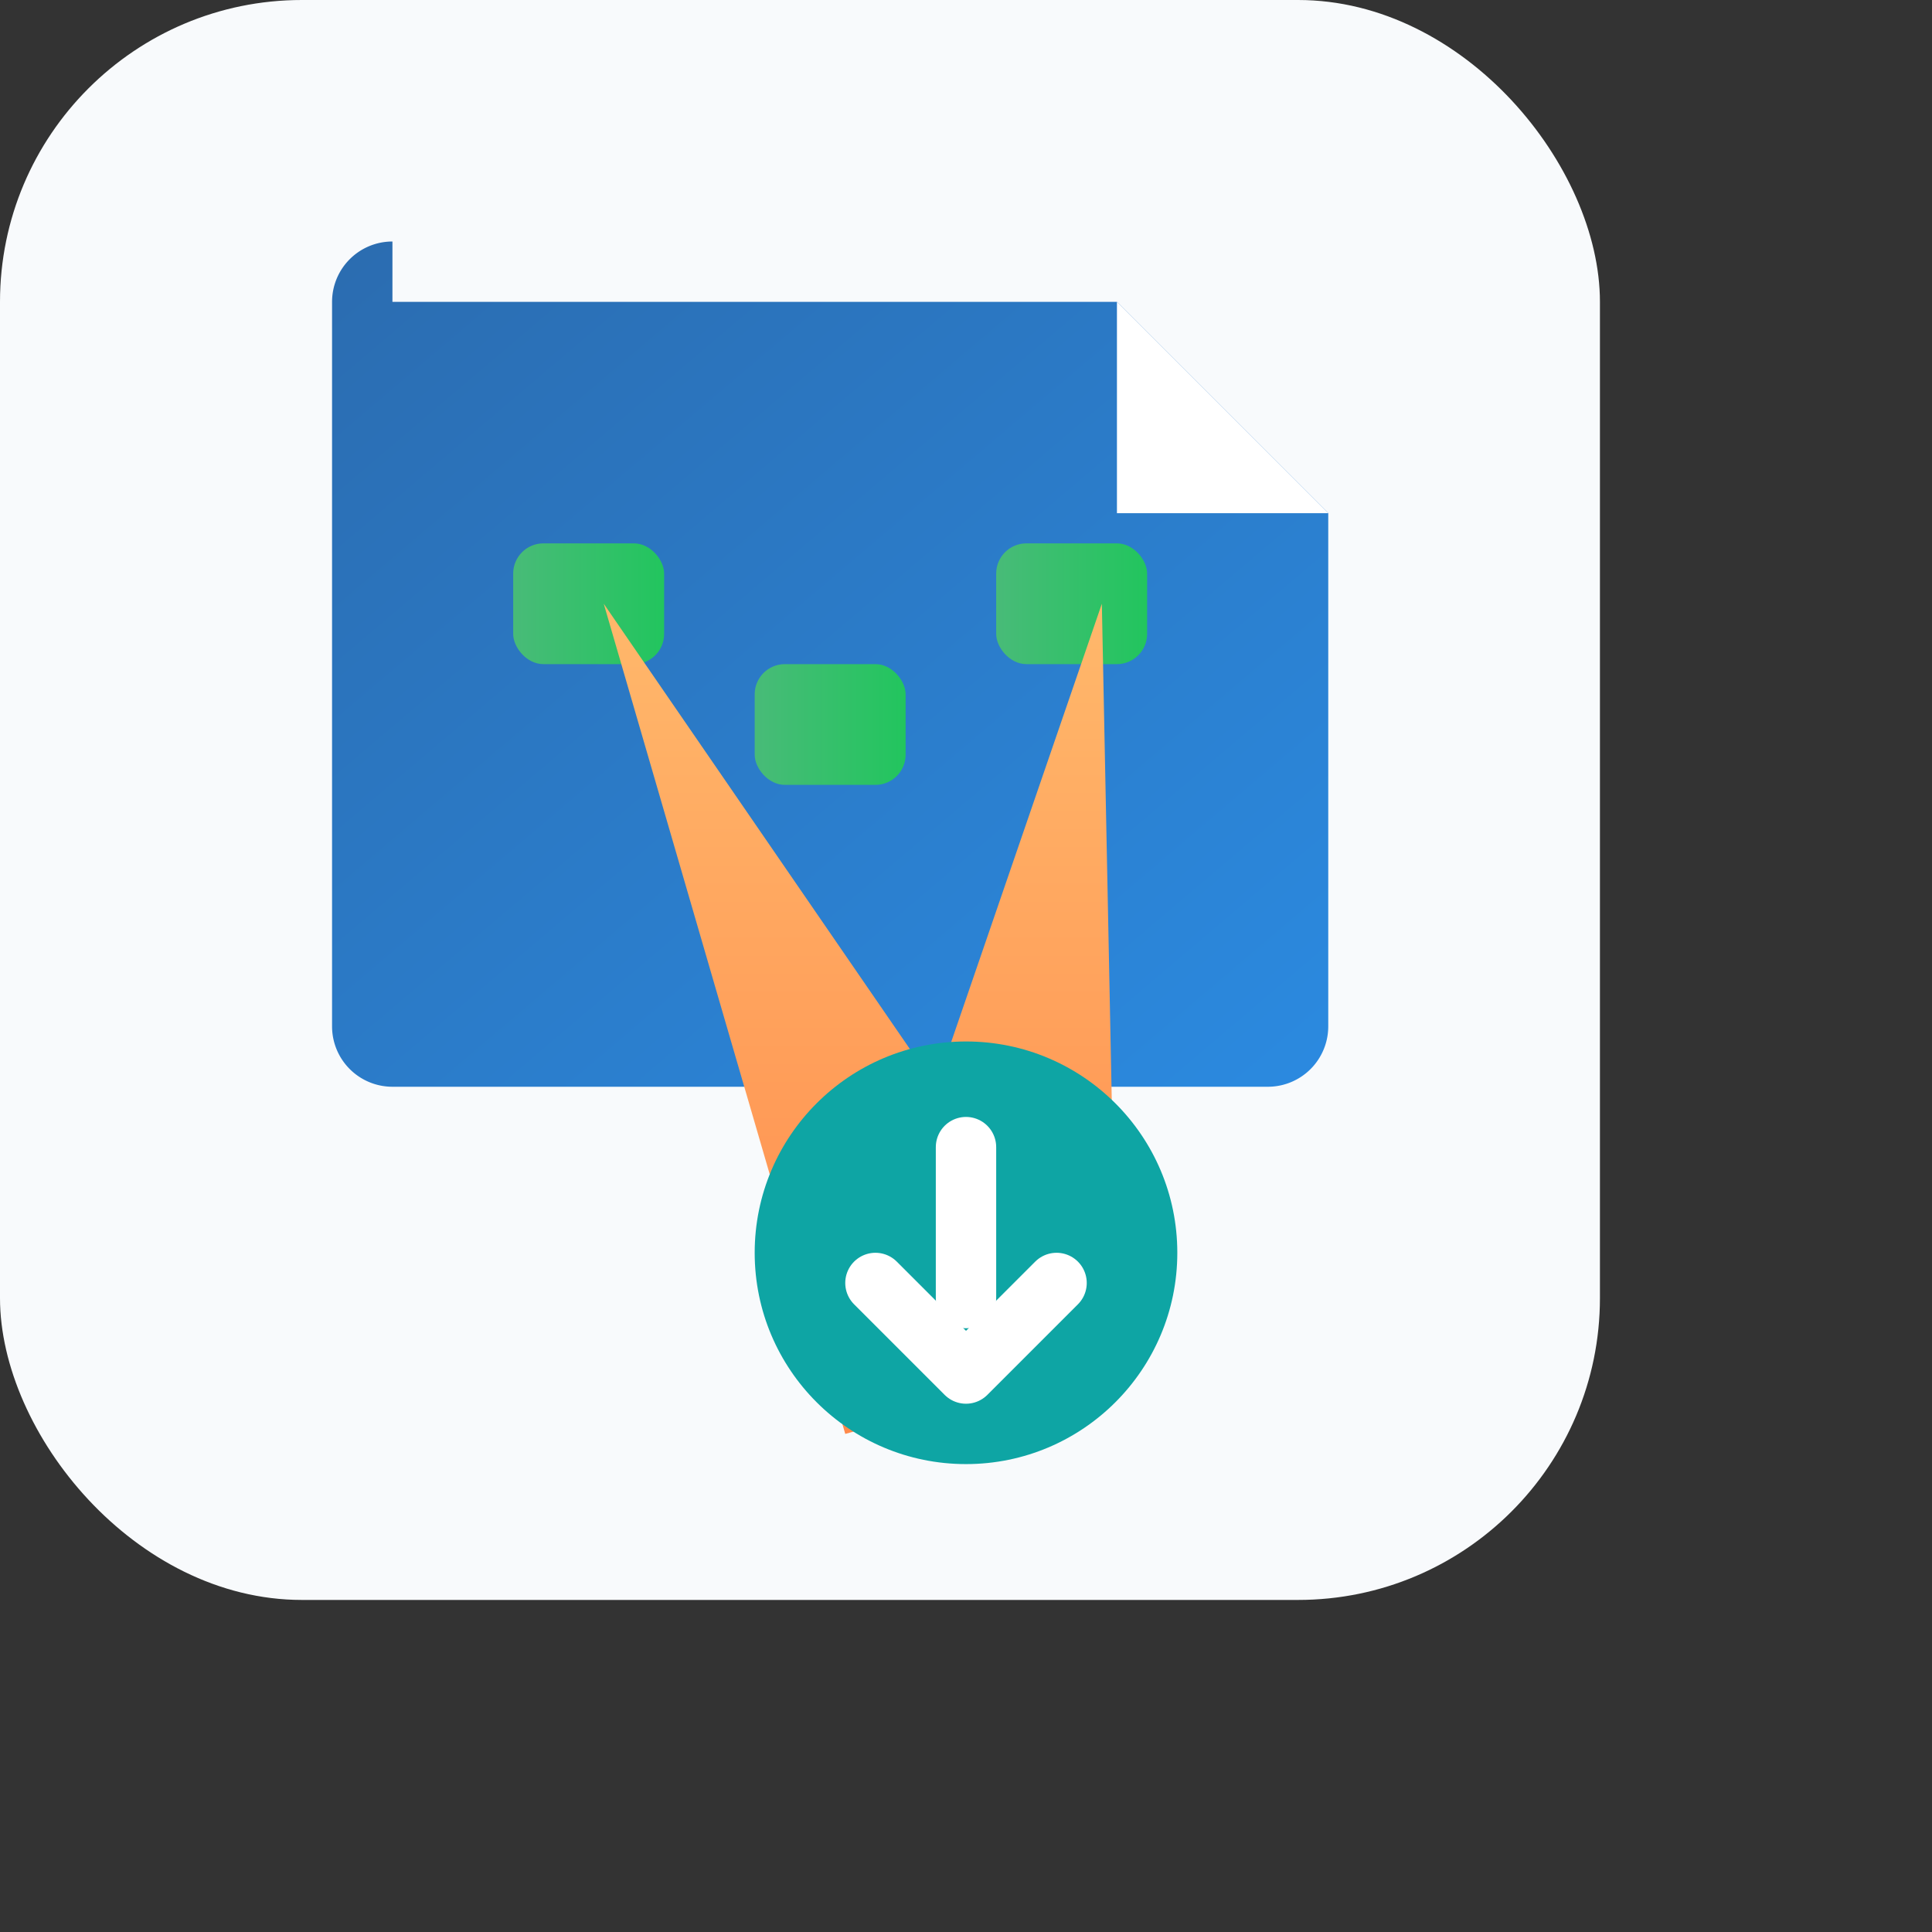 <svg xmlns="http://www.w3.org/2000/svg" width="128" height="128" viewBox="0 0 128 128">
    <rect x="0" y="0" width="128" height="128" fill="#333333" stroke="none"/>
    <defs>
        <linearGradient id="gradFile" x1="0" x2="1" y1="0" y2="1">
            <stop offset="0%" stop-color="#2B6CB0"/>
            <stop offset="100%" stop-color="#2B8AE0"/>
        </linearGradient>
        <linearGradient id="gradFunnel" x1="0" x2="0" y1="0" y2="1">
            <stop offset="0%" stop-color="#FFB86B"/>
            <stop offset="100%" stop-color="#FF8A4C"/>
        </linearGradient>
        <linearGradient id="gradPacket" x1="0" x2="1">
            <stop offset="0%" stop-color="#48BB78"/>
            <stop offset="100%" stop-color="#22C55E"/>
        </linearGradient>
    </defs>

    <!-- background -->
    <rect width="106" height="106" rx="20" fill="#F8FAFC"/>

    <!-- PCAP file corner -->
    <path d="M26 20 h48 l14 14 v34 a4 4 0 0 1 -4 4 h-58 a4 4 0 0 1 -4 -4 v-48 a4 4 0 0 1 4 -4z" fill="url(#gradFile)"/>
    <path d="M74 20 v14 h14z" fill="#ffffff44"/>

    <!-- packets (small squares) -->
    <rect x="34" y="36" width="10" height="8" rx="2" fill="url(#gradPacket)"/>
    <rect x="50" y="44" width="10" height="8" rx="2" fill="url(#gradPacket)"/>
    <rect x="66" y="36" width="10" height="8" rx="2" fill="url(#gradPacket)"/>

    <!-- funnel -->
    <path d="M40 40 L62 72 L73 40 L74 90 L56 95z" fill="url(#gradFunnel)"/>

    <!-- download arrow -->
    <circle cx="64" cy="83" r="14" fill="#0EA5A4"/>
    <path d="M64 76 v10" stroke="#fff" stroke-width="4" stroke-linecap="round"/>
    <path d="M58 85 l6 6 l6 -6" fill="none" stroke="#fff" stroke-width="4" stroke-linecap="round" stroke-linejoin="round"/>

</svg>
